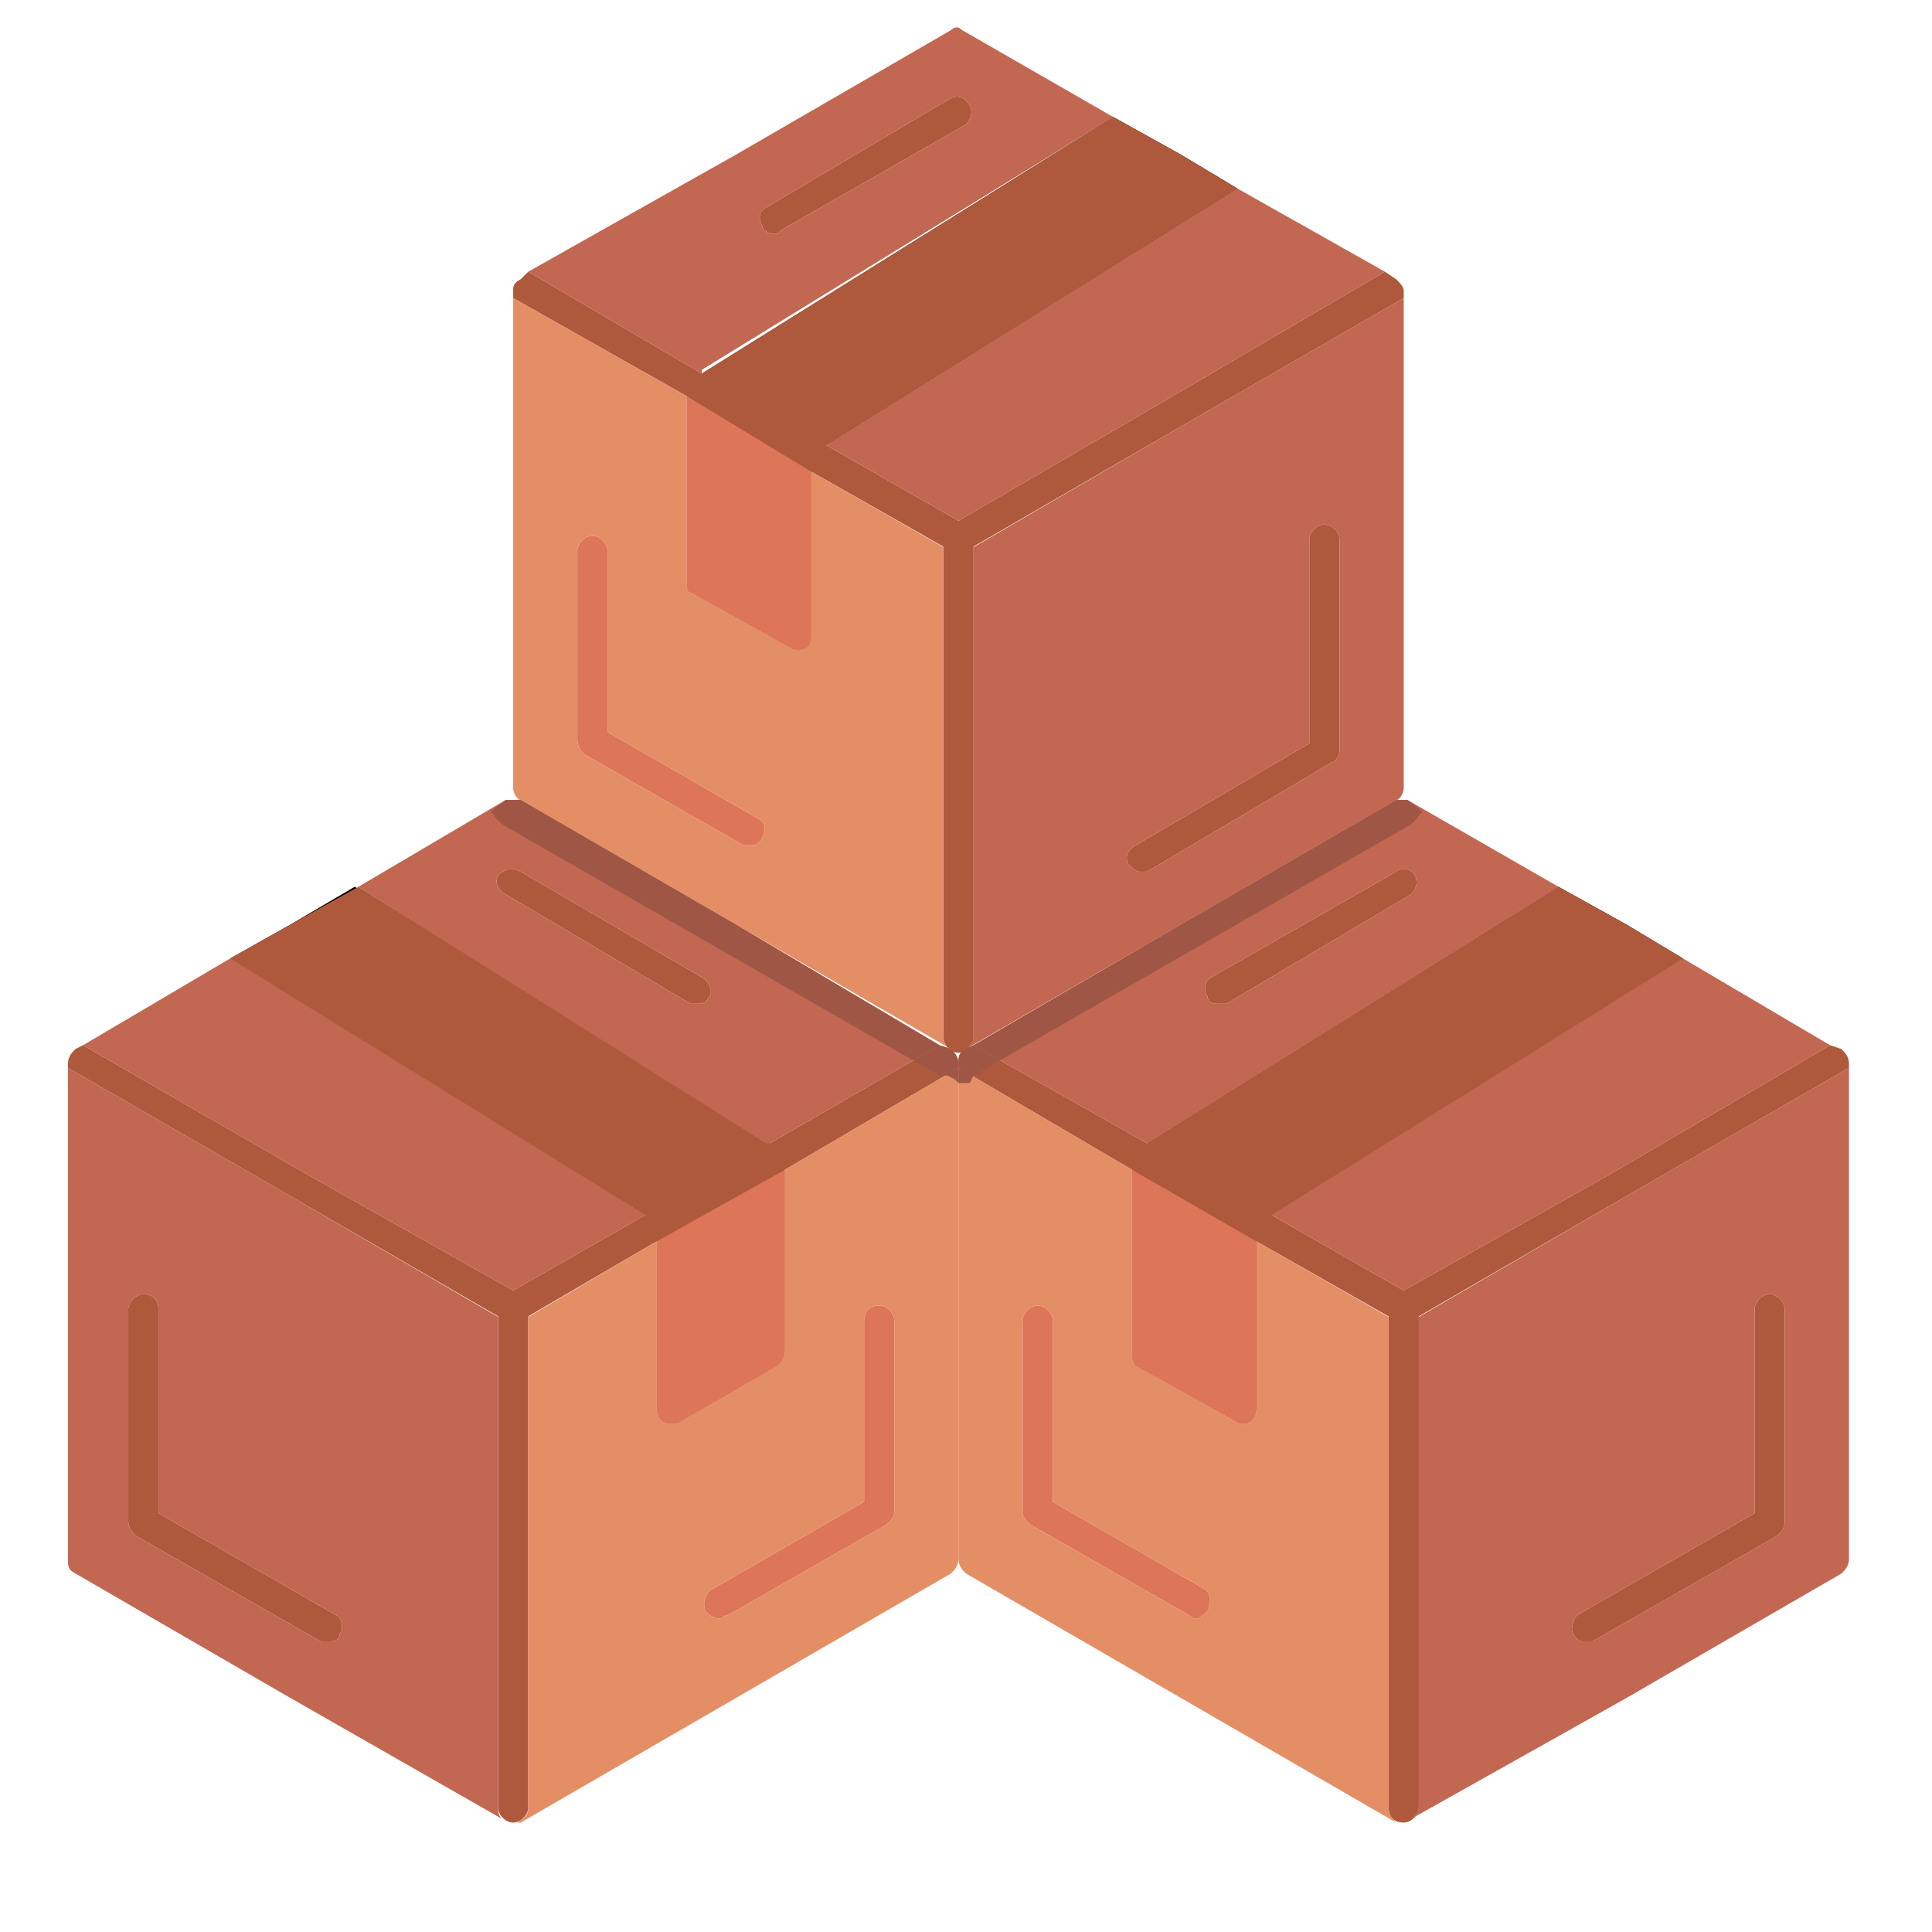 <?xml version="1.0" encoding="UTF-8"?>
<!DOCTYPE svg PUBLIC "-//W3C//DTD SVG 1.1//EN" "http://www.w3.org/Graphics/SVG/1.1/DTD/svg11.dtd">
<!-- Creator: CorelDRAW -->
<svg xmlns="http://www.w3.org/2000/svg" xml:space="preserve" width="512px" height="512px" version="1.1" style="shape-rendering:geometricPrecision; text-rendering:geometricPrecision; image-rendering:optimizeQuality; fill-rule:evenodd; clip-rule:evenodd"
viewBox="0 0 512 512"
 xmlns:xlink="http://www.w3.org/1999/xlink">
 <defs>
  <style type="text/css">
   <![CDATA[
    .fil0 {fill:black}
    .fil5 {fill:#9F5645}
    .fil1 {fill:#AF593C}
    .fil4 {fill:#C16752}
    .fil2 {fill:#DD7558}
    .fil3 {fill:#E48E66}
   ]]>
  </style>
 </defs>
 <g id="Layer_x0020_1">
  <g id="_341483400">
   <polygon class="fil0" points="295,31 313,41 328,50 219,118 219,118 186,99 "/>
   <path class="fil1" d="M136 79l0 -2c0,-1 0,-2 2,-3l2 -2 46 27 109 -68 18 10 15 9c0,0 0,0 0,0l-109 68 35 20 55 -32 58 -34 3 2c1,1 2,2 2,3l0 2 -59 34 -57 33c-2,0 -3,0 -4,0l-37 -21 0 44c0,3 -3,4 -5,3l-27 -15c-1,0 -1,-2 -1,-3l0 -49 -46 -26z"/>
   <path class="fil2" d="M199 224c-1,0 -2,0 -2,0l-42 -24c-1,-1 -2,-2 -2,-4l0 -50c0,-2 2,-4 4,-4 2,0 4,2 4,4l0 48 40 23c2,1 2,3 1,5 -1,2 -2,2 -3,2z"/>
   <path class="fil1" d="M254 279c-2,0 -4,-2 -4,-4l0 -132c0,-2 2,-4 4,-4 2,0 4,2 4,4l0 132c0,2 -2,4 -4,4z"/>
   <path class="fil1" d="M302 231c-1,0 -2,-1 -3,-2 -1,-2 0,-4 2,-5l46 -27 0 -54c0,-2 2,-4 4,-4 2,0 4,2 4,4l0 56c0,1 -1,3 -2,3l-49 29c0,0 -1,0 -2,0z"/>
   <path class="fil1" d="M205 62c-1,0 -3,-1 -3,-2 -1,-2 -1,-4 1,-5l49 -29c2,-1 4,0 5,2 1,2 0,4 -1,5l-49 28c-1,1 -1,1 -2,1z"/>
   <path class="fil2" d="M215 169l0 -44 -33 -20 0 0 0 49c0,1 0,3 1,3l27 15c2,1 5,0 5,-3z"/>
   <path class="fil3" d="M136 79l0 130c0,1 1,3 2,3l114 66c0,0 0,0 0,0 -1,0 -2,-2 -2,-3l0 -130 -35 -20 0 0 0 44c0,3 -3,4 -5,3l-27 -15c-1,0 -1,-2 -1,-3l0 -49 0 0 -46 -26zm25 67l0 48 40 23c2,1 2,3 1,5 -1,2 -2,2 -3,2 -1,0 -2,0 -2,0l-42 -24c-1,-1 -2,-2 -2,-4l0 -50c0,-2 2,-4 4,-4 2,0 4,2 4,4z"/>
   <path class="fil4" d="M258 145l0 130c0,1 -1,2 -2,3l57 -33 57 -33c1,0 2,-2 2,-3l0 -130 -59 34 -55 32zm43 79l46 -27 0 -54c0,-2 2,-4 4,-4 2,0 4,2 4,4l0 56c0,1 -1,3 -2,3l-49 29c0,0 -1,0 -2,0 -1,0 -2,-1 -3,-2 -1,-2 0,-4 2,-5z"/>
   <polygon class="fil4" points="328,50 219,118 254,138 309,106 367,72 "/>
   <path class="fil4" d="M252 26c2,-1 4,0 5,2 1,2 0,4 -1,5l-49 28c-1,1 -1,1 -2,1 -1,0 -3,-1 -3,-2 -1,-2 -1,-4 1,-5l49 -29zm0 -18l-57 33 -55 31 46 27 0 0 0 -1 109 -67 -40 -23c-1,-1 -2,-1 -3,0z"/>
  </g>
  <g id="_341480832">
   <g>
    <polygon class="fil0" points="413,235 431,245 446,254 337,322 337,322 304,303 "/>
    <path class="fil1" d="M254 283l0 -1c0,-2 0,-3 2,-4l2 -1 46 26 109 -68 18 10 15 9c0,0 0,0 0,1l-109 67 35 20 55 -31 58 -34 3 1c1,1 2,2 2,4l0 1 -59 34 -57 33c-2,1 -3,1 -4,0l-37 -21 0 44c0,4 -3,5 -5,4l-27 -15c-1,-1 -1,-2 -1,-4l0 -48 -46 -27z"/>
    <path class="fil2" d="M317 429c-1,0 -2,-1 -2,-1l-42 -24c-1,-1 -2,-2 -2,-3l0 -51c0,-2 2,-4 4,-4 2,0 4,2 4,4l0 48 40 23c2,1 2,4 1,6 -1,1 -2,2 -3,2z"/>
    <path class="fil1" d="M372 483c-3,0 -4,-2 -4,-4l0 -132c0,-2 1,-4 4,-4 2,0 4,2 4,4l0 132c0,2 -2,4 -4,4z"/>
    <path class="fil1" d="M420 435c-1,0 -2,0 -3,-2 -1,-1 0,-4 1,-5l47 -27 0 -54c0,-2 2,-4 4,-4 2,0 4,2 4,4l0 56c0,2 -1,3 -2,4l-49 28c0,0 -1,0 -2,0z"/>
    <path class="fil1" d="M323 266c-1,0 -3,0 -3,-2 -1,-1 -1,-4 1,-5l49 -28c1,-1 4,-1 5,1 1,2 0,4 -1,5l-49 29c-1,0 -1,0 -2,0z"/>
    <path class="fil2" d="M333 373l0 -44 -33 -19 0 0 0 48c0,2 0,3 1,4l27 15c2,1 5,0 5,-4z"/>
    <path class="fil3" d="M254 283l0 130c0,2 1,3 2,4l114 66c0,0 0,0 0,0 -1,-1 -2,-2 -2,-4l0 -130 -35 -20 0 0 0 44c0,4 -3,5 -5,4l-27 -15c-1,-1 -1,-2 -1,-4l0 -48 0 0 -46 -27zm25 67l0 48 40 23c2,1 2,4 1,6 -1,1 -2,2 -3,2 -1,0 -2,-1 -2,-1l-42 -24c-1,-1 -2,-2 -2,-3l0 -51c0,-2 2,-4 4,-4 2,0 4,2 4,4z"/>
    <path class="fil4" d="M376 349l0 130c0,1 -1,2 -2,3l57 -32 57 -33c1,-1 2,-2 2,-4l0 -130 -59 34 -55 32zm42 79l47 -27 0 -54c0,-2 2,-4 4,-4 2,0 4,2 4,4l0 56c0,2 -1,3 -2,4l-49 28c0,0 -1,0 -2,0 -1,0 -2,0 -3,-2 -1,-1 0,-4 1,-5z"/>
    <polygon class="fil4" points="446,254 337,322 372,342 427,311 485,277 "/>
    <path class="fil4" d="M370 231c1,-1 4,-1 5,1 1,2 0,4 -1,5l-49 29c-1,0 -1,0 -2,0 -1,0 -3,0 -3,-2 -1,-1 -1,-4 1,-5l49 -28zm0 -19l-57 33 -55 32 46 26 0 0 0 0 109 -68 -40 -23c-1,0 -2,0 -3,0z"/>
   </g>
   <g>
    <polygon class="fil0" points="94,235 77,245 61,254 171,322 170,322 204,303 "/>
    <path class="fil1" d="M254 283l0 -1c0,-2 -1,-3 -2,-4l-3 -1 -45 26 -109 -68 -18 10 -16 9c0,0 0,0 0,1l110 67 -35 20 -55 -31 -59 -34 -2 1c-1,1 -2,2 -2,4l0 1 59 34 57 33c2,1 2,1 4,0l36 -21 0 44c0,4 3,5 6,4l26 -15c1,-1 2,-2 2,-4l0 -48 46 -27z"/>
    <path class="fil2" d="M191 429c0,0 1,-1 2,-1l42 -24c1,-1 2,-2 2,-3l0 -51c0,-2 -2,-4 -4,-4 -3,0 -4,2 -4,4l0 48 -40 23c-2,1 -3,4 -2,6 1,1 2,2 4,2z"/>
    <path class="fil1" d="M136 483c2,0 4,-2 4,-4l0 -132c0,-2 -2,-4 -4,-4 -2,0 -4,2 -4,4l0 132c0,2 2,4 4,4z"/>
    <path class="fil1" d="M87 435c1,0 3,0 3,-2 1,-1 1,-4 -1,-5l-47 -27 0 -54c0,-2 -1,-4 -4,-4 -2,0 -4,2 -4,4l0 56c0,2 1,3 2,4l49 28c1,0 1,0 2,0z"/>
    <path class="fil1" d="M185 266c1,0 2,0 3,-2 1,-1 0,-4 -2,-5l-48 -28c-2,-1 -4,-1 -6,1 -1,2 0,4 2,5l49 29c0,0 1,0 2,0z"/>
    <path class="fil2" d="M174 373l0 -44 34 -19 0 0 0 48c0,2 -1,3 -2,4l-26 15c-3,1 -6,0 -6,-4z"/>
    <path class="fil3" d="M254 283l0 130c0,2 -1,3 -2,4l-114 66c0,0 -1,0 -1,0 2,-1 3,-2 3,-4l0 -130 34 -20 0 0 0 44c0,4 3,5 6,4l26 -15c1,-1 2,-2 2,-4l0 -48 0 0 46 -27zm-25 67l0 48 -40 23c-2,1 -3,4 -2,6 1,1 2,2 4,2 0,0 1,-1 2,-1l42 -24c1,-1 2,-2 2,-3l0 -51c0,-2 -2,-4 -4,-4 -3,0 -4,2 -4,4z"/>
    <path class="fil4" d="M132 349l0 130c0,1 0,2 1,3l-56 -32 -57 -33c-2,-1 -2,-2 -2,-4l0 -130 59 34 55 32zm-43 79l-47 -27 0 -54c0,-2 -1,-4 -4,-4 -2,0 -4,2 -4,4l0 56c0,2 1,3 2,4l49 28c1,0 1,0 2,0 1,0 3,0 3,-2 1,-1 1,-4 -1,-5z"/>
    <polygon class="fil4" points="61,254 171,322 136,342 81,311 22,277 "/>
    <path class="fil4" d="M138 231c-2,-1 -4,-1 -6,1 -1,2 0,4 2,5l49 29c0,0 1,0 2,0 1,0 2,0 3,-2 1,-1 0,-4 -2,-5l-48 -28zm0 -19l57 33 54 32 -45 26 0 0 -1 0 -108 -68 39 -23c1,0 3,0 4,0z"/>
   </g>
  </g>
  <g id="_341479104">
   <g>
    <path class="fil5" d="M254 283l0 -1c0,-2 0,-3 2,-4l2 -1 7 4 -5 3c0,0 -1,1 -2,1l0 0 -4 -2z"/>
    <polygon class="fil5" points="254,283 254,287 254,287 255,287 257,287 258,285 258,285 "/>
    <path class="fil5" d="M377 215c-1,1 -2,3 -4,4l-108 62 -7 -4 55 -32 57 -33c1,0 2,0 3,0l4 3z"/>
   </g>
   <g>
    <path class="fil5" d="M254 283l0 -1c0,-2 -1,-3 -2,-4l-3 -1 -7 4 7 4 0 0 1 0 4 -2z"/>
    <path class="fil5" d="M254 283l0 4 -1 -1 -2 -1c0,0 -1,0 -1,0l0 0 4 -2z"/>
    <path class="fil5" d="M242 281l-108 -62c-2,-1 -3,-3 -4,-4l4 -3c1,0 3,0 4,0l57 33 54 32 -7 4z"/>
   </g>
  </g>
 </g>
</svg>
